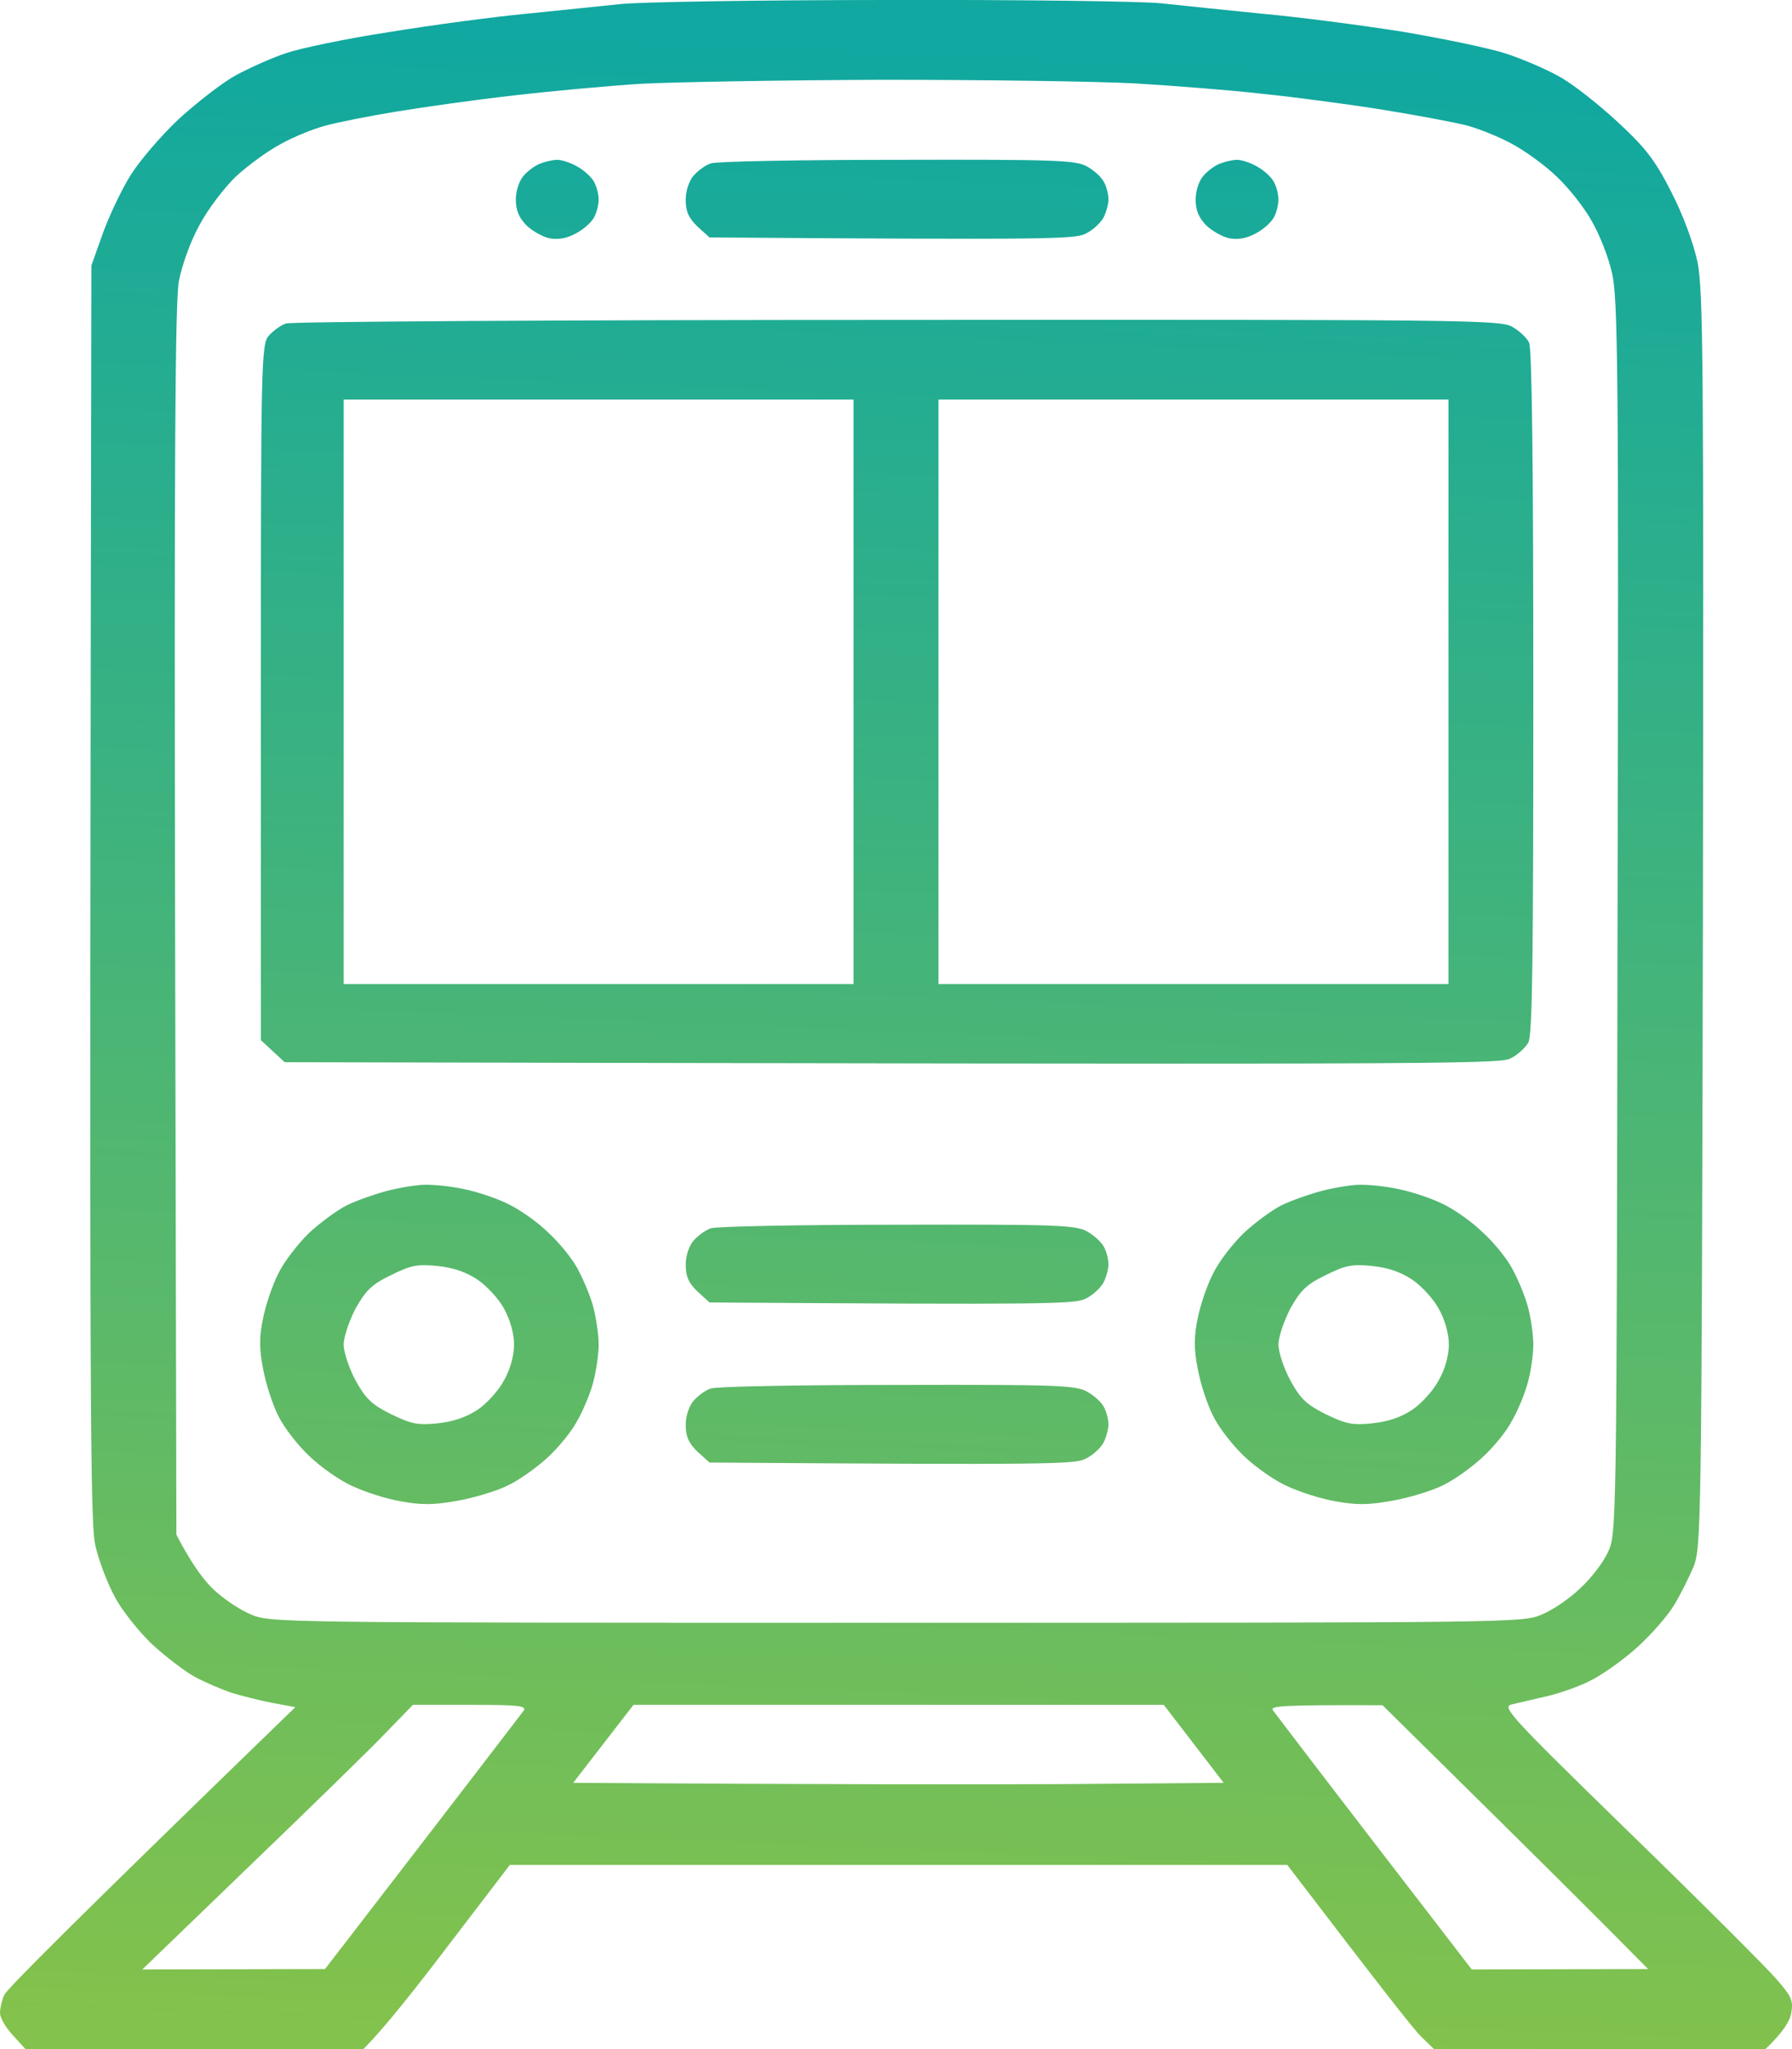 <svg width="14" height="16" viewBox="0 0 14 16" fill="none" xmlns="http://www.w3.org/2000/svg">
<path fill-rule="evenodd" clip-rule="evenodd" d="M6.937 0C7.953 -0.003 8.906 0.01 9.062 0.025C9.218 0.041 9.576 0.079 9.858 0.107C10.14 0.132 10.635 0.197 10.954 0.247C11.272 0.301 11.637 0.376 11.767 0.419C11.893 0.46 12.082 0.541 12.182 0.598C12.281 0.651 12.484 0.81 12.633 0.948C12.856 1.154 12.929 1.248 13.055 1.495C13.148 1.676 13.227 1.889 13.261 2.042C13.307 2.264 13.31 2.823 13.304 7.184C13.294 11.942 13.29 12.08 13.231 12.233C13.194 12.32 13.128 12.452 13.081 12.53C13.035 12.608 12.909 12.755 12.796 12.858C12.683 12.961 12.511 13.083 12.411 13.13C12.315 13.177 12.159 13.23 12.066 13.249C11.976 13.271 11.86 13.296 11.813 13.308C11.73 13.327 11.78 13.383 12.733 14.312C13.29 14.853 13.805 15.368 13.878 15.453C13.998 15.591 14.011 15.622 13.994 15.719C13.984 15.778 13.934 15.866 13.792 16H11.203L11.1 15.9C11.043 15.844 10.788 15.519 10.057 14.562H3.983L3.512 15.178C3.253 15.519 2.997 15.844 2.838 16H0.199L0.1 15.891C0.043 15.831 0 15.753 0 15.719C0 15.684 0.013 15.622 0.033 15.578C0.05 15.534 0.571 15.012 2.307 13.33L2.124 13.296C2.025 13.277 1.882 13.24 1.809 13.218C1.736 13.193 1.61 13.14 1.527 13.096C1.444 13.052 1.291 12.933 1.185 12.836C1.082 12.736 0.949 12.571 0.896 12.467C0.84 12.364 0.773 12.189 0.747 12.077C0.704 11.899 0.697 11.236 0.714 2.073L0.803 1.823C0.853 1.685 0.949 1.482 1.019 1.37C1.089 1.257 1.258 1.06 1.394 0.932C1.534 0.804 1.733 0.648 1.842 0.588C1.952 0.529 2.131 0.448 2.241 0.413C2.35 0.376 2.709 0.301 3.037 0.251C3.366 0.197 3.85 0.132 4.116 0.107C4.381 0.079 4.71 0.047 4.846 0.032C4.982 0.016 5.925 0 6.937 0ZM4.016 0.745C3.714 0.779 3.296 0.838 3.087 0.873C2.878 0.907 2.629 0.957 2.539 0.982C2.446 1.007 2.29 1.07 2.191 1.126C2.091 1.179 1.932 1.295 1.839 1.382C1.749 1.47 1.62 1.639 1.557 1.76C1.487 1.886 1.421 2.073 1.397 2.198C1.368 2.364 1.361 3.608 1.368 7.2L1.378 11.983C1.504 12.227 1.603 12.352 1.676 12.418C1.749 12.486 1.875 12.571 1.958 12.605C2.108 12.671 2.138 12.671 7.004 12.671C11.87 12.671 11.9 12.671 12.049 12.605C12.132 12.571 12.265 12.48 12.345 12.402C12.428 12.327 12.524 12.202 12.56 12.124C12.63 11.983 12.63 11.948 12.637 7.159C12.647 2.889 12.64 2.314 12.593 2.129C12.567 2.011 12.497 1.832 12.437 1.729C12.381 1.626 12.258 1.47 12.165 1.382C12.076 1.295 11.916 1.179 11.817 1.126C11.717 1.07 11.558 1.007 11.468 0.982C11.375 0.957 11.076 0.901 10.804 0.857C10.529 0.813 10.104 0.757 9.858 0.732C9.613 0.704 9.165 0.669 8.863 0.651C8.56 0.635 7.671 0.623 6.888 0.623C6.101 0.626 5.258 0.641 5.012 0.654C4.767 0.669 4.318 0.71 4.016 0.745ZM3.014 13.53C2.901 13.649 2.423 14.115 1.958 14.562L1.112 15.378L2.539 15.375C3.721 13.843 4.076 13.377 4.093 13.355C4.113 13.318 4.036 13.312 3.671 13.312H3.226L3.014 13.53ZM4.478 13.921C6.473 13.934 7.618 13.934 8.305 13.931L9.56 13.921L9.092 13.312H4.949L4.478 13.921ZM10.735 14.387L11.498 15.378L12.876 15.375C12.428 14.921 11.96 14.459 11.548 14.052L10.801 13.315C9.994 13.312 9.921 13.321 9.945 13.355C9.961 13.377 10.316 13.843 10.735 14.387ZM4.355 1.248C4.388 1.248 4.458 1.27 4.511 1.301C4.567 1.332 4.627 1.388 4.644 1.426C4.664 1.464 4.677 1.523 4.677 1.557C4.677 1.592 4.664 1.654 4.644 1.692C4.627 1.729 4.564 1.789 4.504 1.82C4.431 1.861 4.365 1.873 4.295 1.861C4.242 1.851 4.159 1.804 4.113 1.76C4.056 1.701 4.03 1.645 4.03 1.56C4.03 1.489 4.056 1.41 4.093 1.37C4.126 1.332 4.186 1.288 4.225 1.276C4.265 1.26 4.322 1.248 4.355 1.248ZM7.01 1.248C8.272 1.245 8.404 1.251 8.494 1.301C8.551 1.332 8.61 1.388 8.627 1.426C8.647 1.464 8.66 1.523 8.66 1.557C8.66 1.592 8.643 1.657 8.62 1.701C8.597 1.742 8.534 1.801 8.478 1.826C8.395 1.867 8.189 1.873 5.543 1.854L5.45 1.77C5.381 1.704 5.357 1.651 5.357 1.56C5.357 1.489 5.384 1.41 5.42 1.37C5.454 1.332 5.513 1.288 5.553 1.276C5.593 1.26 6.247 1.248 7.01 1.248ZM9.666 1.248C9.699 1.248 9.769 1.27 9.822 1.301C9.878 1.332 9.938 1.388 9.955 1.426C9.975 1.464 9.988 1.523 9.988 1.557C9.988 1.592 9.975 1.654 9.955 1.692C9.938 1.729 9.875 1.789 9.815 1.82C9.742 1.861 9.676 1.873 9.606 1.861C9.553 1.851 9.47 1.804 9.424 1.76C9.367 1.701 9.341 1.645 9.341 1.56C9.341 1.489 9.367 1.41 9.404 1.37C9.437 1.332 9.497 1.288 9.536 1.276C9.576 1.26 9.633 1.248 9.666 1.248ZM7.01 2.498C11.435 2.495 11.72 2.498 11.813 2.551C11.87 2.583 11.93 2.639 11.946 2.676C11.969 2.723 11.979 3.661 11.979 5.402C11.979 7.466 11.973 8.078 11.94 8.141C11.916 8.182 11.853 8.241 11.797 8.266C11.71 8.31 11.159 8.313 2.224 8.294L2.038 8.122V5.406C2.038 2.817 2.041 2.686 2.101 2.62C2.134 2.583 2.194 2.539 2.234 2.526C2.274 2.511 4.421 2.498 7.01 2.498ZM2.685 7.684H6.668V3.12H2.685V7.684ZM7.332 7.684H11.316V3.12H7.332V7.684ZM3.326 9.251C3.396 9.251 3.528 9.263 3.625 9.285C3.721 9.304 3.874 9.354 3.963 9.398C4.056 9.441 4.199 9.541 4.282 9.623C4.368 9.701 4.471 9.829 4.511 9.904C4.554 9.982 4.611 10.117 4.634 10.201C4.657 10.289 4.677 10.423 4.677 10.498C4.677 10.576 4.657 10.711 4.634 10.795C4.611 10.883 4.554 11.017 4.511 11.092C4.471 11.17 4.368 11.298 4.282 11.377C4.199 11.455 4.056 11.558 3.963 11.601C3.874 11.645 3.694 11.698 3.565 11.72C3.386 11.752 3.293 11.752 3.133 11.723C3.024 11.705 2.858 11.652 2.762 11.608C2.665 11.567 2.513 11.461 2.42 11.373C2.33 11.289 2.217 11.145 2.174 11.055C2.128 10.964 2.075 10.798 2.055 10.686C2.025 10.536 2.025 10.435 2.055 10.295C2.075 10.192 2.128 10.035 2.174 9.945C2.217 9.854 2.327 9.713 2.413 9.629C2.499 9.548 2.636 9.448 2.712 9.41C2.788 9.373 2.931 9.323 3.027 9.298C3.123 9.273 3.256 9.251 3.326 9.251ZM2.778 10.217C2.728 10.314 2.685 10.439 2.685 10.498C2.685 10.56 2.728 10.686 2.778 10.779C2.858 10.923 2.904 10.967 3.054 11.042C3.21 11.117 3.26 11.13 3.416 11.114C3.542 11.101 3.641 11.067 3.731 11.008C3.801 10.961 3.897 10.857 3.937 10.779C3.986 10.695 4.016 10.585 4.016 10.498C4.016 10.414 3.986 10.304 3.937 10.217C3.897 10.142 3.801 10.039 3.731 9.992C3.641 9.932 3.542 9.898 3.416 9.885C3.26 9.87 3.21 9.879 3.054 9.957C2.904 10.029 2.858 10.076 2.778 10.217ZM10.628 9.251C10.698 9.251 10.831 9.263 10.927 9.285C11.023 9.304 11.176 9.354 11.266 9.398C11.359 9.441 11.501 9.541 11.584 9.623C11.671 9.701 11.774 9.829 11.813 9.904C11.857 9.982 11.913 10.117 11.936 10.201C11.96 10.289 11.979 10.423 11.979 10.498C11.979 10.576 11.96 10.711 11.936 10.795C11.913 10.883 11.857 11.017 11.813 11.092C11.774 11.17 11.671 11.298 11.584 11.377C11.501 11.455 11.359 11.558 11.266 11.601C11.176 11.645 10.997 11.698 10.867 11.72C10.688 11.752 10.595 11.752 10.436 11.723C10.326 11.705 10.16 11.652 10.064 11.608C9.968 11.567 9.815 11.461 9.722 11.373C9.633 11.289 9.52 11.145 9.477 11.055C9.43 10.964 9.377 10.798 9.357 10.686C9.327 10.536 9.327 10.435 9.357 10.295C9.377 10.192 9.43 10.035 9.477 9.945C9.52 9.854 9.629 9.713 9.716 9.629C9.802 9.548 9.938 9.448 10.014 9.41C10.091 9.373 10.233 9.323 10.33 9.298C10.426 9.273 10.559 9.251 10.628 9.251ZM10.081 10.217C10.031 10.314 9.988 10.439 9.988 10.498C9.988 10.56 10.031 10.686 10.081 10.779C10.16 10.923 10.207 10.967 10.356 11.042C10.512 11.117 10.562 11.13 10.718 11.114C10.844 11.101 10.944 11.067 11.033 11.008C11.103 10.961 11.199 10.857 11.239 10.779C11.289 10.695 11.319 10.585 11.319 10.498C11.319 10.414 11.289 10.304 11.239 10.217C11.199 10.142 11.103 10.039 11.033 9.992C10.944 9.932 10.844 9.898 10.718 9.885C10.562 9.87 10.512 9.879 10.356 9.957C10.207 10.029 10.16 10.076 10.081 10.217ZM7.01 9.563C8.272 9.56 8.404 9.566 8.494 9.616C8.551 9.648 8.61 9.704 8.627 9.741C8.647 9.779 8.66 9.838 8.66 9.873C8.66 9.907 8.643 9.973 8.62 10.017C8.597 10.057 8.534 10.117 8.478 10.142C8.395 10.182 8.189 10.188 5.543 10.17L5.45 10.085C5.381 10.02 5.357 9.967 5.357 9.876C5.357 9.804 5.384 9.726 5.42 9.685C5.454 9.648 5.513 9.604 5.553 9.591C5.593 9.576 6.247 9.563 7.01 9.563ZM7.01 10.814C8.272 10.811 8.404 10.817 8.494 10.867C8.551 10.898 8.61 10.954 8.627 10.992C8.647 11.03 8.66 11.089 8.66 11.123C8.66 11.158 8.643 11.223 8.62 11.267C8.597 11.308 8.534 11.367 8.478 11.392C8.395 11.433 8.189 11.439 5.543 11.42L5.45 11.336C5.381 11.27 5.357 11.217 5.357 11.126C5.357 11.055 5.384 10.976 5.42 10.936C5.454 10.898 5.513 10.854 5.553 10.842C5.593 10.826 6.247 10.814 7.01 10.814Z" fill="url(#paint0_linear_29_45)"/>
<defs>
<linearGradient id="paint0_linear_29_45" x1="7.795" y1="0.412" x2="7.169" y2="16.007" gradientUnits="userSpaceOnUse">
<stop stop-color="#10A8A0"/>
<stop offset="1" stop-color="#83C24C"/>
</linearGradient>
</defs>
</svg>
